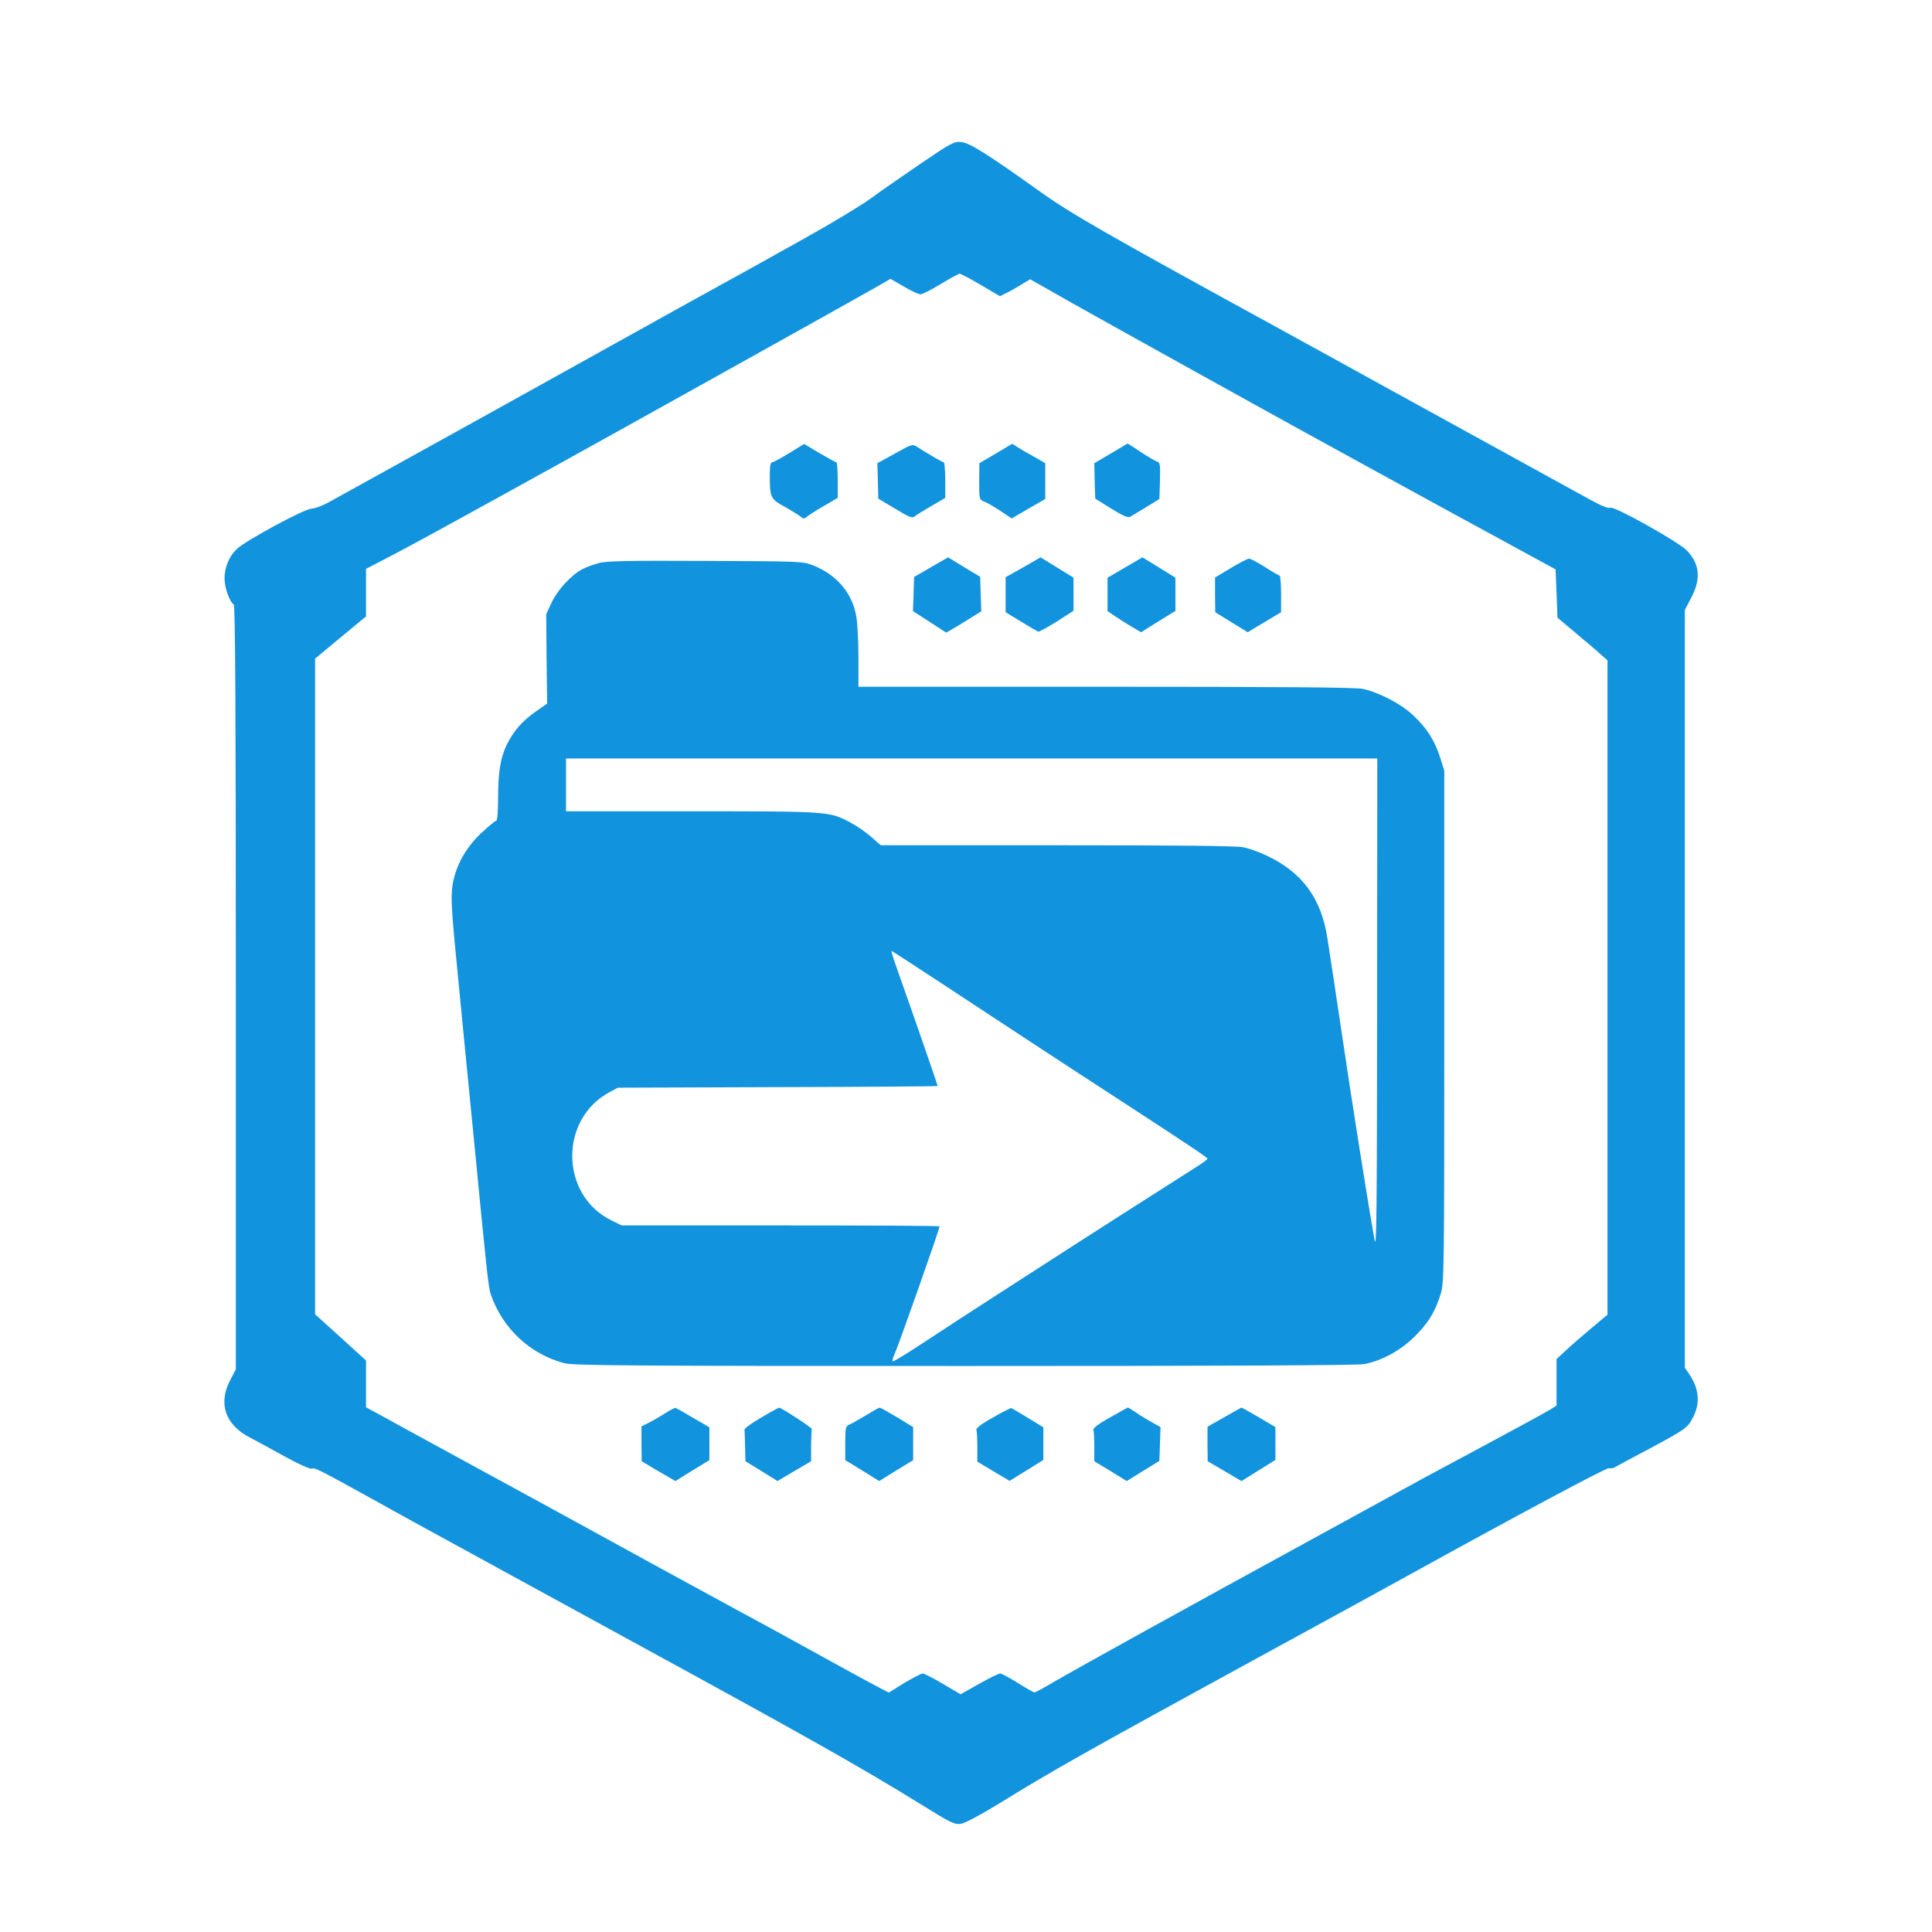 <?xml version="1.0" standalone="no"?>
<!DOCTYPE svg PUBLIC "-//W3C//DTD SVG 20010904//EN"
 "http://www.w3.org/TR/2001/REC-SVG-20010904/DTD/svg10.dtd">
<svg version="1.0" xmlns="http://www.w3.org/2000/svg"
 width="1024pt" height="1024pt" viewBox="0 0 1024 1024"
 preserveAspectRatio="xMidYMid meet">

<g transform="translate(0,1024) scale(0.1,-0.1)"
fill="#1293DE" stroke="none">
<path d="M4880 9373 c-96 -66 -217 -149 -268 -187 -51 -37 -204 -129 -340
-205 -281 -157 -249 -139 -687 -381 -181 -101 -487 -271 -680 -378 -192 -107
-519 -288 -725 -402 -206 -114 -402 -222 -434 -240 -33 -19 -76 -35 -95 -36
-40 -2 -345 -167 -395 -213 -40 -37 -66 -97 -66 -156 0 -49 27 -126 49 -139 8
-5 11 -565 11 -2031 l0 -2023 -30 -57 c-65 -124 -26 -238 106 -305 27 -14 108
-58 180 -98 78 -43 138 -70 148 -66 16 6 40 -7 346 -176 96 -54 275 -152 398
-219 122 -67 242 -132 265 -145 23 -13 312 -171 642 -351 998 -545 1255 -690
1590 -897 140 -87 164 -99 196 -95 22 3 94 41 190 99 305 188 450 270 1394
786 352 192 703 384 780 427 598 330 1058 576 1072 573 10 -1 23 0 28 3 6 4
84 46 175 94 207 111 215 116 245 176 37 73 30 149 -20 223 l-25 37 0 2008 0
2008 35 67 c51 98 44 176 -23 247 -46 48 -392 241 -408 228 -7 -6 -45 9 -105
42 -174 96 -802 441 -1089 599 -157 87 -402 221 -545 300 -946 518 -1117 616
-1289 739 -273 195 -366 253 -410 258 -39 4 -51 -2 -216 -114z m318 -643 l102
-60 42 21 c24 12 60 33 80 46 l38 23 227 -129 c201 -113 952 -530 1243 -690
253 -139 787 -432 1040 -569 l275 -150 5 -128 5 -128 100 -84 c55 -46 115 -97
132 -113 l33 -29 0 -1734 0 -1734 -87 -73 c-49 -41 -109 -93 -135 -118 l-48
-44 0 -123 0 -124 -37 -23 c-21 -13 -175 -97 -343 -187 -168 -90 -318 -171
-335 -180 -36 -20 -184 -101 -535 -293 -719 -393 -1274 -700 -1417 -783 -50
-30 -95 -54 -100 -54 -5 0 -44 22 -88 50 -44 27 -86 50 -94 50 -8 0 -59 -25
-112 -55 l-98 -55 -93 55 c-51 30 -99 55 -107 55 -9 0 -52 -23 -98 -50 l-82
-51 -43 22 c-24 12 -151 81 -283 154 -132 73 -343 189 -470 257 -126 69 -324
177 -440 240 -412 226 -625 343 -1015 555 -217 118 -423 231 -457 250 l-63 34
0 124 0 124 -135 123 -135 122 0 1737 0 1738 135 112 135 112 0 126 0 126 133
69 c115 60 311 167 942 516 286 158 1553 864 1627 907 l78 45 71 -41 c39 -23
78 -41 88 -41 9 0 57 24 106 54 50 30 95 55 101 55 5 1 56 -26 112 -59z"/>
<path d="M4184 7839 c-44 -27 -85 -49 -91 -49 -9 0 -13 -21 -13 -69 0 -118 4
-126 79 -167 36 -20 74 -44 84 -52 15 -13 19 -13 35 0 9 8 50 34 90 57 l72 42
0 94 c0 52 -3 95 -7 95 -5 0 -45 22 -89 48 l-82 49 -78 -48z"/>
<path d="M4743 7836 l-93 -51 3 -94 2 -94 89 -53 c77 -47 91 -52 105 -40 9 7
49 32 89 55 l72 42 0 94 c0 52 -4 95 -8 95 -7 0 -75 39 -142 82 -24 15 -28 14
-117 -36z"/>
<path d="M5278 7836 l-87 -51 -1 -96 c0 -96 0 -97 28 -108 15 -6 54 -29 86
-50 l58 -39 89 52 89 51 0 95 0 95 -57 33 c-32 17 -71 40 -88 51 l-30 19 -87
-52z"/>
<path d="M5887 7836 l-87 -51 2 -94 3 -94 85 -53 c60 -37 89 -50 100 -43 8 5
47 28 85 51 l70 43 3 97 c2 86 1 97 -16 102 -10 3 -49 26 -87 51 -37 25 -68
45 -69 44 -1 -1 -40 -24 -89 -53z"/>
<path d="M4935 7234 l-90 -52 -3 -91 -3 -90 88 -57 88 -57 40 23 c22 13 64 38
93 57 l53 33 -3 91 -3 92 -85 51 -85 52 -90 -52z"/>
<path d="M5453 7250 c-34 -19 -75 -43 -92 -52 l-31 -17 0 -93 0 -93 82 -50
c46 -28 86 -51 90 -53 4 -2 48 22 98 53 l90 58 0 87 0 88 -87 54 -88 54 -62
-36z"/>
<path d="M5963 7232 l-93 -54 0 -89 0 -88 43 -29 c23 -16 63 -41 89 -56 l46
-27 91 57 91 56 0 88 0 88 -87 54 -88 54 -92 -54z"/>
<path d="M6523 7229 l-83 -50 0 -92 1 -92 86 -53 86 -53 88 53 89 53 0 98 c0
53 -4 97 -8 97 -5 0 -40 20 -78 45 -38 24 -76 44 -84 44 -8 0 -52 -23 -97 -50z"/>
<path d="M3172 7255 c-29 -8 -67 -22 -84 -31 -59 -30 -134 -112 -164 -177
l-29 -62 2 -237 3 -237 -64 -45 c-71 -51 -111 -97 -149 -171 -34 -69 -47 -146
-47 -287 0 -70 -4 -118 -10 -118 -5 0 -41 -30 -80 -66 -82 -78 -135 -173 -151
-273 -11 -70 -7 -132 37 -576 13 -137 45 -459 70 -715 77 -790 82 -844 97
-886 64 -178 207 -311 387 -359 47 -13 347 -15 2121 -15 1357 0 2085 3 2120
10 94 18 194 73 269 148 71 71 107 130 137 227 17 57 18 128 18 1415 l0 1355
-22 70 c-28 88 -69 154 -141 222 -63 61 -184 124 -270 142 -37 8 -456 11
-1362 11 l-1310 0 0 153 c0 83 -5 181 -11 217 -20 124 -101 221 -226 272 -58
23 -60 23 -573 25 -422 2 -525 0 -568 -12z m4127 -2347 c-1 -1119 -3 -1302
-14 -1238 -36 203 -121 738 -175 1105 -34 226 -67 448 -75 495 -32 208 -133
346 -319 434 -39 19 -95 39 -124 45 -36 8 -349 11 -988 11 l-936 0 -51 45
c-28 24 -76 58 -107 74 -115 61 -109 61 -842 61 l-668 0 0 140 0 140 2150 0
2150 0 -1 -1312z m-2307 119 c270 -178 655 -431 948 -621 344 -224 460 -301
460 -307 0 -4 -28 -25 -62 -46 -109 -69 -710 -453 -778 -498 -36 -23 -137 -88
-225 -145 -245 -158 -288 -186 -449 -292 -82 -54 -151 -96 -154 -93 -3 3 0 17
7 32 22 47 240 667 241 683 0 3 -379 5 -843 5 l-842 0 -55 27 c-272 134 -277
537 -8 680 l43 23 848 3 c466 1 847 4 847 6 0 4 -129 377 -199 574 -28 78 -49
142 -46 142 2 0 123 -78 267 -173z"/>
<path d="M3527 2750 c-26 -16 -65 -39 -87 -50 l-40 -20 0 -93 1 -92 89 -53 90
-52 90 56 90 55 0 87 0 87 -86 50 c-47 28 -89 51 -93 53 -4 1 -28 -11 -54 -28z"/>
<path d="M4035 2727 c-50 -29 -90 -58 -89 -64 1 -7 2 -48 3 -90 l2 -78 85 -52
85 -53 89 53 89 52 0 83 c1 45 2 85 4 88 2 6 -162 113 -173 113 -3 0 -46 -23
-95 -52z"/>
<path d="M4590 2739 c-36 -22 -75 -44 -87 -49 -21 -9 -23 -16 -23 -99 l0 -90
90 -55 90 -56 90 56 90 55 0 87 0 88 -85 52 c-47 28 -89 52 -93 51 -4 0 -36
-18 -72 -40z"/>
<path d="M5263 2727 c-60 -33 -91 -57 -88 -65 3 -8 5 -49 5 -92 l0 -77 85 -51
86 -51 89 55 90 56 0 87 0 86 -82 50 c-46 28 -85 51 -88 52 -3 1 -47 -21 -97
-50z"/>
<path d="M5883 2727 c-60 -33 -91 -57 -88 -65 3 -8 5 -48 5 -90 l0 -77 86 -52
86 -53 87 54 86 53 3 89 3 90 -43 24 c-24 13 -62 36 -85 52 -23 15 -43 28 -45
28 -2 -1 -45 -24 -95 -53z"/>
<path d="M6488 2728 l-88 -50 0 -91 1 -92 89 -52 90 -53 90 56 90 56 0 87 0
87 -88 52 c-49 29 -90 52 -93 51 -2 -1 -43 -23 -91 -51z"/>
</g>
</svg>
